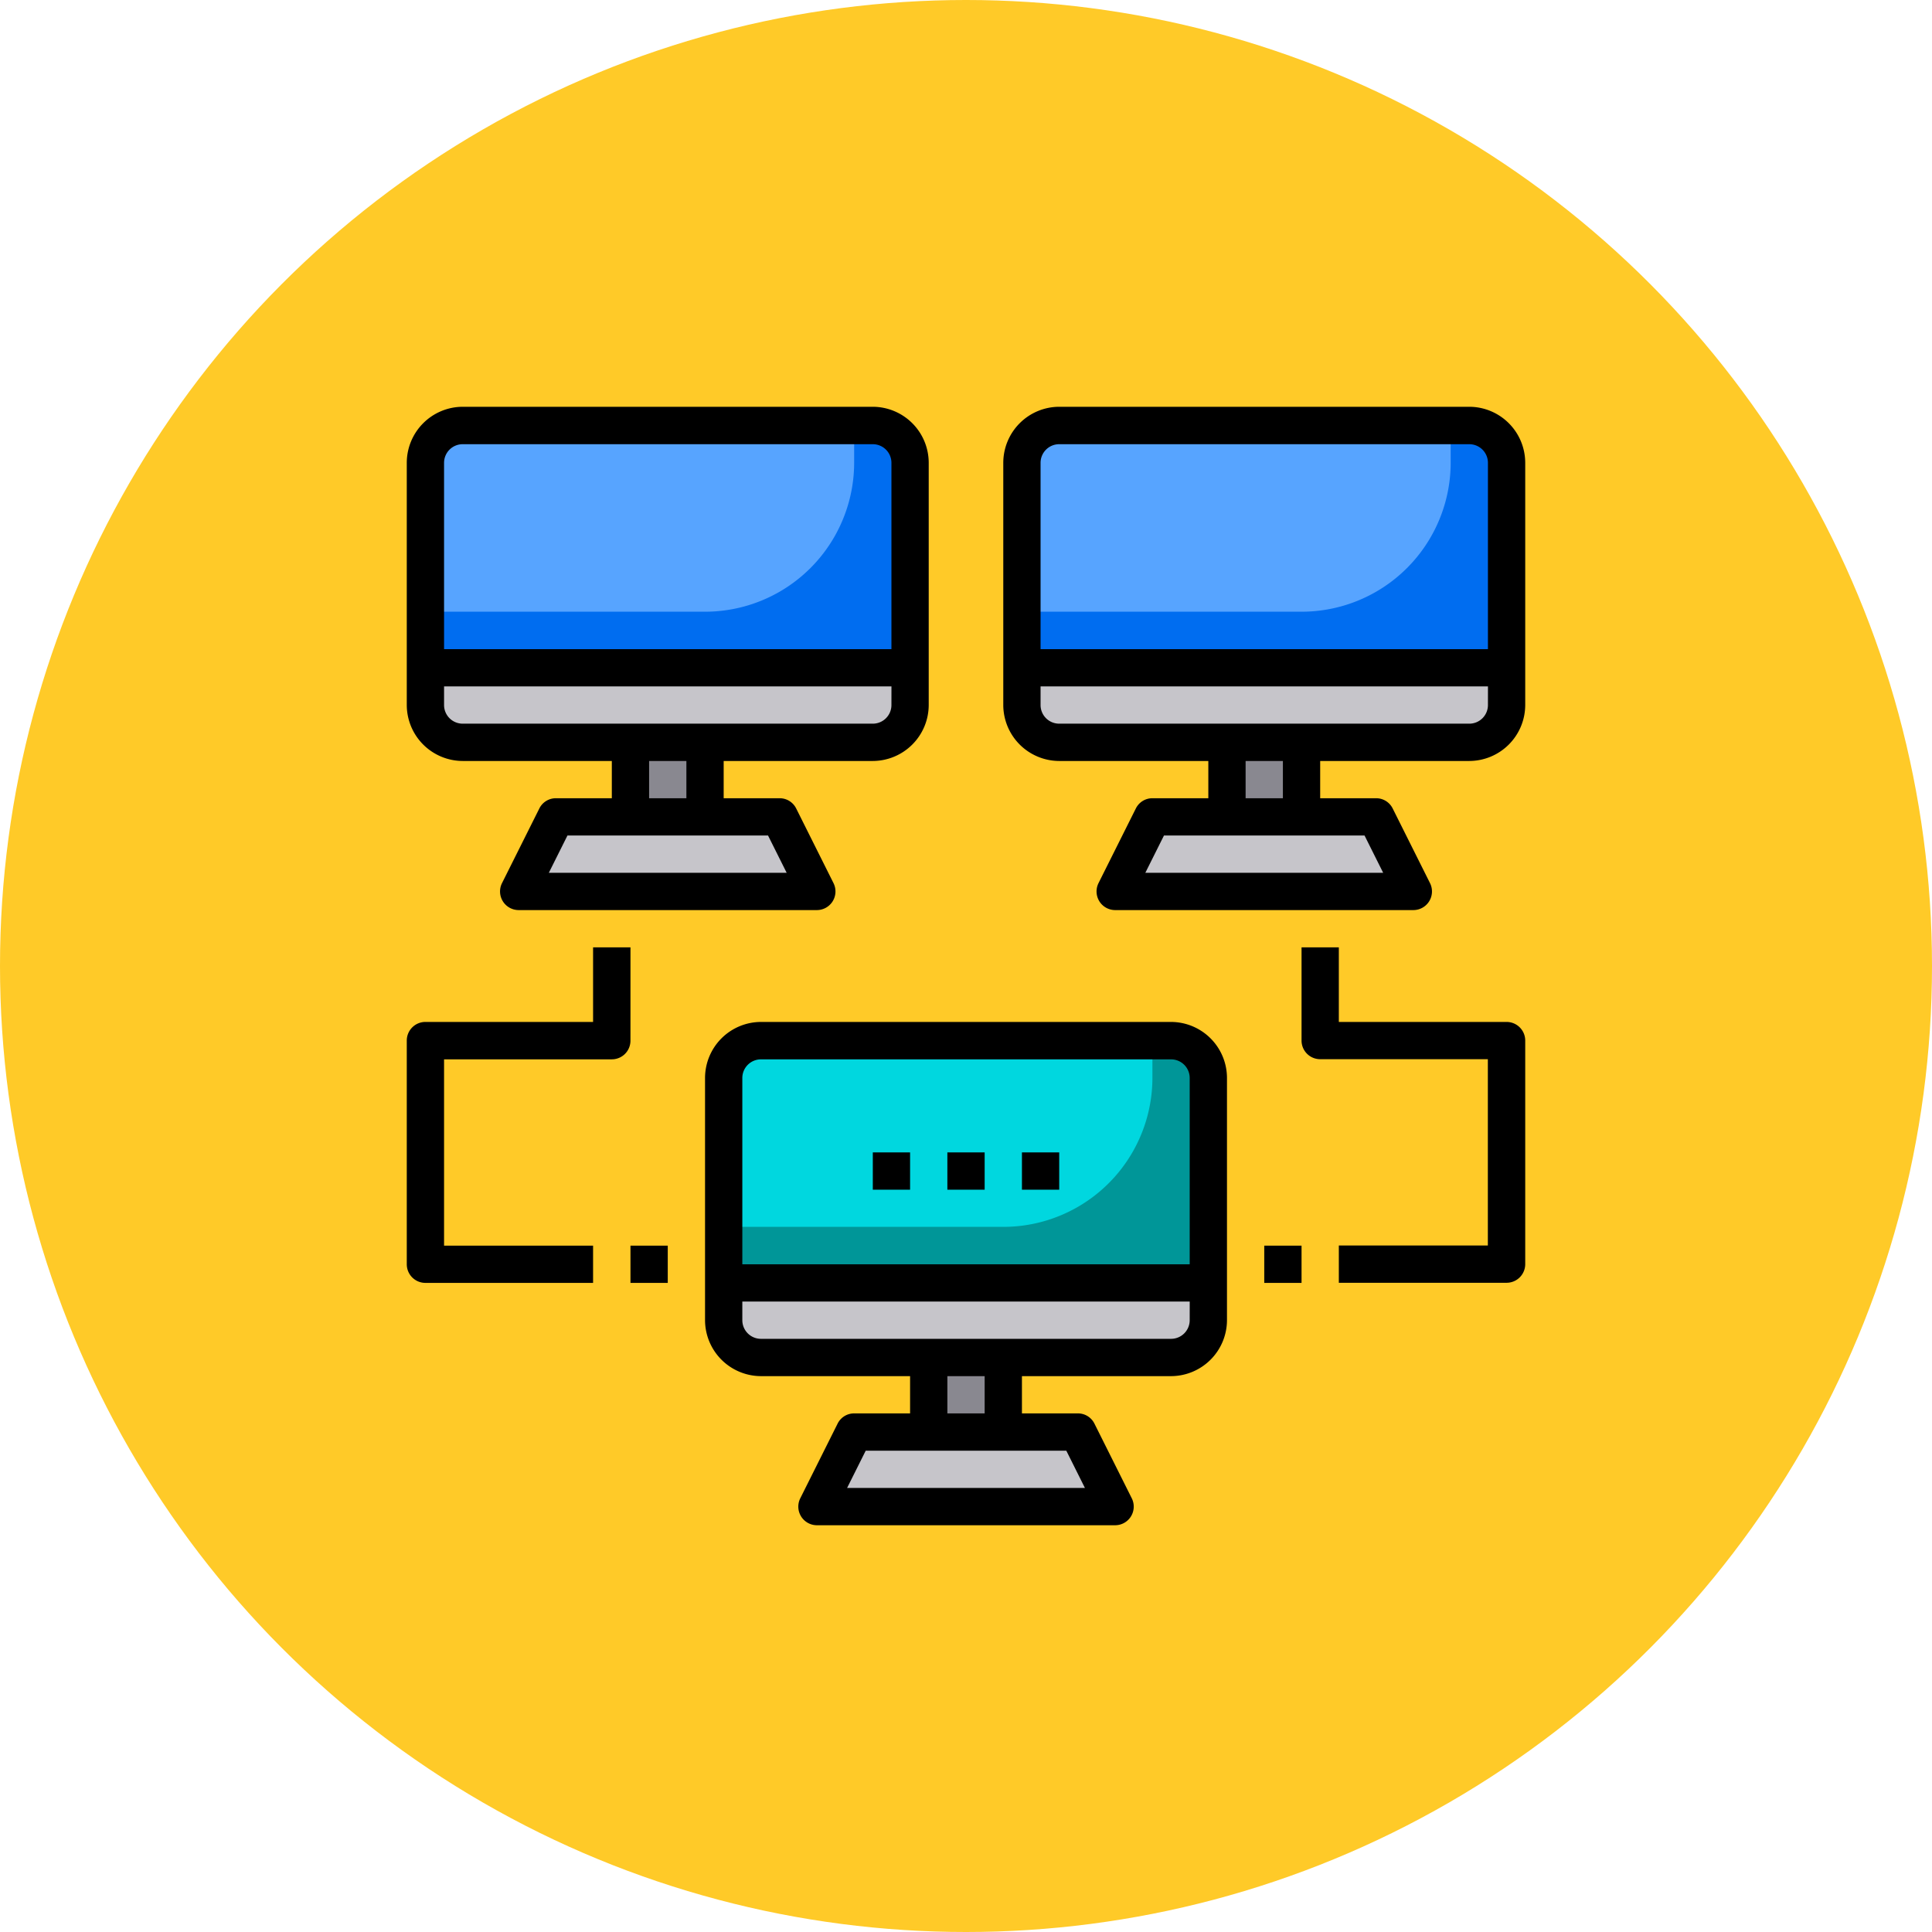 <svg xmlns="http://www.w3.org/2000/svg" width="84" height="84" viewBox="0 0 84 84">
  <g id="Grupo_57542" data-name="Grupo 57542" transform="translate(-180 -1338)">
    <circle id="Elipse_1530" data-name="Elipse 1530" cx="42" cy="42" r="42" transform="translate(180 1338)" fill="#ffca28"/>
    <g id="network" transform="translate(195.686 1353.686)">
      <path id="Trazado_103020" data-name="Trazado 103020" d="M56.073,16v1.621a1.626,1.626,0,0,1-1.621,1.621H36.621A1.626,1.626,0,0,1,35,17.621V16Z" transform="translate(-6.254 -2.653)" fill="#c6c5ca"/>
      <path id="Trazado_103021" data-name="Trazado 103021" d="M56.073,4.621v8.915H35V4.621A1.626,1.626,0,0,1,36.621,3H54.452A1.626,1.626,0,0,1,56.073,4.621Z" transform="translate(-6.254 -0.19)" fill="#57a4ff"/>
      <path id="Trazado_103022" data-name="Trazado 103022" d="M51.347,24l1.621,3.242H40L41.621,24h9.726Z" transform="translate(-7.202 -4.169)" fill="#c6c5ca"/>
      <path id="Trazado_103023" data-name="Trazado 103023" d="M46,20h3.242v3.242H46Z" transform="translate(-8.339 -3.411)" fill="#898890"/>
      <path id="Trazado_103024" data-name="Trazado 103024" d="M40.073,49v1.621a1.626,1.626,0,0,1-1.621,1.621H20.621A1.626,1.626,0,0,1,19,50.621V49Z" transform="translate(-3.222 -8.907)" fill="#c6c5ca"/>
      <path id="Trazado_103025" data-name="Trazado 103025" d="M40.073,37.621v8.915H19V37.621A1.626,1.626,0,0,1,20.621,36H38.452A1.626,1.626,0,0,1,40.073,37.621Z" transform="translate(-3.222 -6.444)" fill="#00d7df"/>
      <path id="Trazado_103026" data-name="Trazado 103026" d="M35.347,57l1.621,3.242H24L25.621,57h9.726Z" transform="translate(-4.169 -10.424)" fill="#c6c5ca"/>
      <path id="Trazado_103027" data-name="Trazado 103027" d="M30,53h3.242v3.242H30Z" transform="translate(-5.307 -9.665)" fill="#898890"/>
      <path id="Trazado_103028" data-name="Trazado 103028" d="M24.073,16v1.621a1.626,1.626,0,0,1-1.621,1.621H4.621A1.626,1.626,0,0,1,3,17.621V16Z" transform="translate(-0.19 -2.653)" fill="#c6c5ca"/>
      <path id="Trazado_103029" data-name="Trazado 103029" d="M24.073,4.621v8.915H3V4.621A1.626,1.626,0,0,1,4.621,3H22.452A1.626,1.626,0,0,1,24.073,4.621Z" transform="translate(-0.19 -0.19)" fill="#57a4ff"/>
      <path id="Trazado_103030" data-name="Trazado 103030" d="M24.073,4.621v8.915H3V11.1H15.157a6.484,6.484,0,0,0,6.484-6.484V3h.81A1.626,1.626,0,0,1,24.073,4.621Z" transform="translate(-0.19 -0.19)" fill="#006df0"/>
      <path id="Trazado_103031" data-name="Trazado 103031" d="M56.073,4.621v8.915H35V11.1H47.157a6.484,6.484,0,0,0,6.484-6.484V3h.81A1.626,1.626,0,0,1,56.073,4.621Z" transform="translate(-6.254 -0.19)" fill="#006df0"/>
      <path id="Trazado_103032" data-name="Trazado 103032" d="M40.073,37.621v8.915H19V44.1H31.157a6.484,6.484,0,0,0,6.484-6.484V36h.81A1.626,1.626,0,0,1,40.073,37.621Z" transform="translate(-3.222 -6.444)" fill="#009698"/>
      <path id="Trazado_103033" data-name="Trazado 103033" d="M19.347,24l1.621,3.242H8L9.621,24h9.726Z" transform="translate(-1.137 -4.169)" fill="#c6c5ca"/>
      <path id="Trazado_103034" data-name="Trazado 103034" d="M14,20h3.242v3.242H14Z" transform="translate(-2.274 -3.411)" fill="#898890"/>
      <path id="Trazado_103035" data-name="Trazado 103035" d="M38.262,35H20.431A2.439,2.439,0,0,0,18,37.431V47.968A2.439,2.439,0,0,0,20.431,50.4h6.484V52.02H24.484a.8.8,0,0,0-.721.446l-1.621,3.242a.81.81,0,0,0,.721,1.175H35.831a.81.81,0,0,0,.721-1.175l-1.621-3.242a.8.8,0,0,0-.721-.446H31.778V50.4h6.484a2.439,2.439,0,0,0,2.431-2.431V37.431A2.439,2.439,0,0,0,38.262,35ZM33.707,53.641l.81,1.621H24.176l.81-1.621ZM28.536,52.02V50.4h1.621V52.02Zm10.536-4.052a.81.81,0,0,1-.81.81H20.431a.81.81,0,0,1-.81-.81v-.81H39.073Zm0-2.431H19.621v-8.1a.81.81,0,0,1,.81-.81H38.262a.81.81,0,0,1,.81.81Z" transform="translate(-3.032 -6.254)"/>
      <path id="Trazado_103036" data-name="Trazado 103036" d="M22.262,2H4.431A2.439,2.439,0,0,0,2,4.431V14.968A2.439,2.439,0,0,0,4.431,17.4h6.484V19.02H8.484a.8.8,0,0,0-.721.446L6.142,22.708a.81.81,0,0,0,.721,1.175H19.831a.81.81,0,0,0,.721-1.175l-1.621-3.242a.8.8,0,0,0-.721-.446H15.778V17.4h6.484a2.439,2.439,0,0,0,2.431-2.431V4.431A2.439,2.439,0,0,0,22.262,2ZM17.707,20.641l.81,1.621H8.176l.81-1.621ZM12.536,19.02V17.4h1.621V19.02Zm10.536-4.052a.81.81,0,0,1-.81.81H4.431a.81.81,0,0,1-.81-.81v-.81H23.073Zm0-2.431H3.621v-8.1a.81.81,0,0,1,.81-.81H22.262a.81.81,0,0,1,.81.81Z"/>
      <path id="Trazado_103037" data-name="Trazado 103037" d="M58.915,34.242H51.621V31H50v4.052a.81.81,0,0,0,.81.81H58.1v8.1H51.621v1.621h7.294a.81.81,0,0,0,.81-.81V35.052A.81.81,0,0,0,58.915,34.242Z" transform="translate(-9.097 -5.496)"/>
      <path id="Trazado_103038" data-name="Trazado 103038" d="M48,47h1.621v1.621H48Z" transform="translate(-8.718 -8.528)"/>
      <path id="Trazado_103039" data-name="Trazado 103039" d="M11.726,31H10.1v3.242H2.81a.81.81,0,0,0-.81.81v9.726a.81.81,0,0,0,.81.81H10.1V43.968H3.621v-8.1h7.294a.81.81,0,0,0,.81-.81Z" transform="translate(0 -5.496)"/>
      <path id="Trazado_103040" data-name="Trazado 103040" d="M14,47h1.621v1.621H14Z" transform="translate(-2.274 -8.528)"/>
      <path id="Trazado_103041" data-name="Trazado 103041" d="M31,42h1.621v1.621H31Z" transform="translate(-5.496 -7.581)"/>
      <path id="Trazado_103042" data-name="Trazado 103042" d="M35,42h1.621v1.621H35Z" transform="translate(-6.254 -7.581)"/>
      <path id="Trazado_103043" data-name="Trazado 103043" d="M27,42h1.621v1.621H27Z" transform="translate(-4.738 -7.581)"/>
      <path id="Trazado_103044" data-name="Trazado 103044" d="M54.262,2H36.431A2.439,2.439,0,0,0,34,4.431V14.968A2.439,2.439,0,0,0,36.431,17.4h6.484V19.02H40.484a.8.8,0,0,0-.721.446l-1.621,3.242a.81.81,0,0,0,.721,1.175H51.831a.81.81,0,0,0,.721-1.175l-1.621-3.242a.8.8,0,0,0-.721-.446H47.778V17.4h6.484a2.439,2.439,0,0,0,2.431-2.431V4.431A2.439,2.439,0,0,0,54.262,2ZM49.707,20.641l.81,1.621H40.176l.81-1.621ZM44.536,19.02V17.4h1.621V19.02Zm10.536-4.052a.81.81,0,0,1-.81.81H36.431a.81.81,0,0,1-.81-.81v-.81H55.073Zm0-2.431H35.621v-8.1a.81.81,0,0,1,.81-.81H54.262a.81.81,0,0,1,.81.81Z" transform="translate(-6.065)"/>
    </g>
  </g>
</svg>
